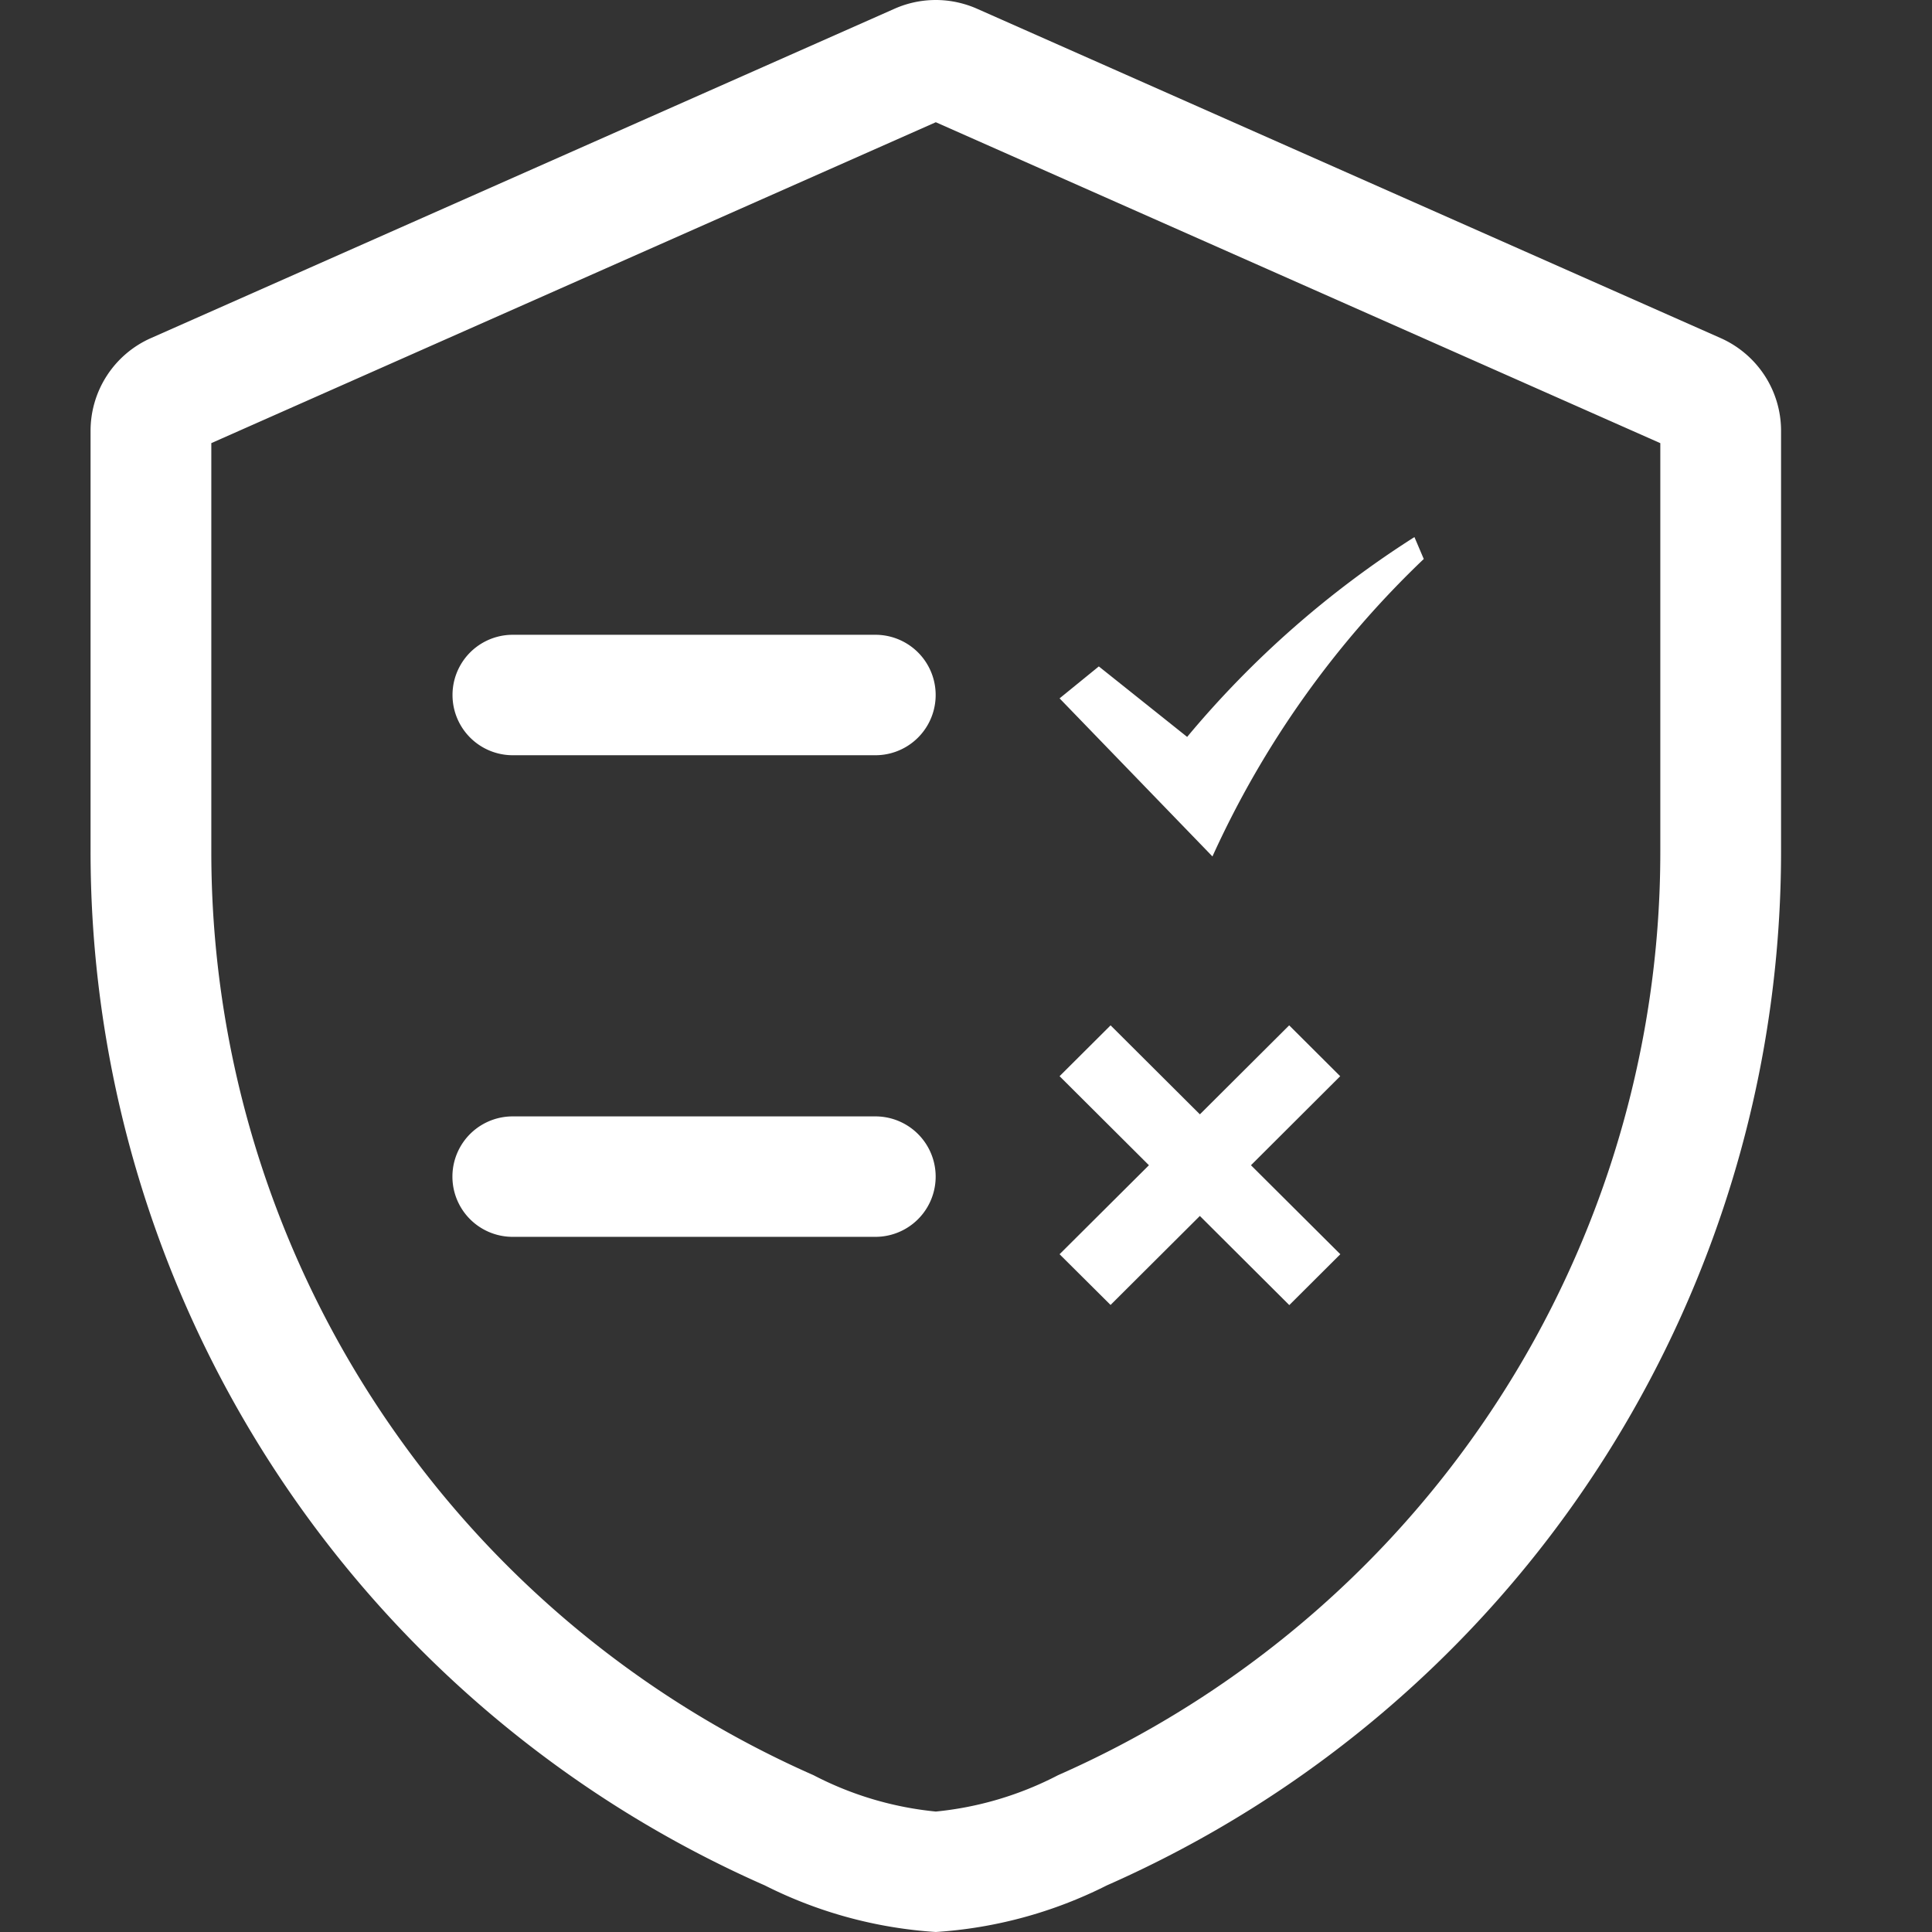 <?xml version="1.0" standalone="no"?><!DOCTYPE svg PUBLIC "-//W3C//DTD SVG 1.1//EN" "http://www.w3.org/Graphics/SVG/1.1/DTD/svg11.dtd"><svg class="icon" width="200px" height="200.00px" viewBox="0 0 1024 1024" version="1.1" xmlns="http://www.w3.org/2000/svg"><rect x="0" y="0" width="1024" height="1024" fill="#333333" stroke="none"/><path fill="#ffffff" d="M405.344 999.295a596.958 596.958 0 0 1-112.192-64.752A598.75 598.75 0 0 1 48.002 451.201V228.321a53.712 53.712 0 0 1 32-49.12L474.096 4.642A53.872 53.872 0 0 1 507.2 1.186c3.68 0.8 7.264 1.936 10.704 3.472L911.999 179.202a54.048 54.048 0 0 1 23.28 19.808 53.712 53.712 0 0 1 8.72 29.28V451.201a601.582 601.582 0 0 1-9.712 107.568 596.654 596.654 0 0 1-28.896 104.08 599.934 599.934 0 0 1-70.72 133.44 597.246 597.246 0 0 1-85.648 97.184 597.918 597.918 0 0 1-142.751 96.736c-6.496 3.152-13.04 6.176-19.632 9.088A234.591 234.591 0 0 1 496 1023.999a234.463 234.463 0 0 1-90.656-24.704zM112.001 234.881V451.201a534.27 534.27 0 0 0 34.448 189.087 533.422 533.422 0 0 0 63.2 119.2 532.83 532.83 0 0 0 76.48 86.848 532.958 532.958 0 0 0 93.392 68.352 535.086 535.086 0 0 0 51.68 26.208A177.759 177.759 0 0 0 496 960.159a177.791 177.791 0 0 0 64.8-19.28 533.518 533.518 0 0 0 100.224-57.856 534.302 534.302 0 0 0 132.176-139.536 531.134 531.134 0 0 0 37.392-67.584 533.278 533.278 0 0 0 36.928-109.664 532.526 532.526 0 0 0 12.144-95.744c0.224-6.432 0.336-12.88 0.336-19.312V234.881L496 64.786 112.001 234.865z m523.95 409.599l-47.328 47.168-27.024-26.88 47.36-47.168-47.36-47.2 27.04-26.944 47.328 47.168 47.328-47.168 27.04 26.96L663.039 617.6l47.36 47.168-27.04 26.96-47.408-47.248z m-364.239 11.072a31.904 31.904 0 1 1 0-63.84H464a31.904 31.904 0 1 1 0 63.84H271.713zM561.6 370.145l20.8-16.928 46.816 37.36a519.326 519.326 0 0 1 120.464-105.92l4.944 11.616a507.198 507.198 0 0 0-112 157.663L561.6 370.145z m-289.839 30.144a31.904 31.904 0 1 1 0-63.84H464a31.904 31.904 0 1 1 0 63.84H271.761z"  /></svg>